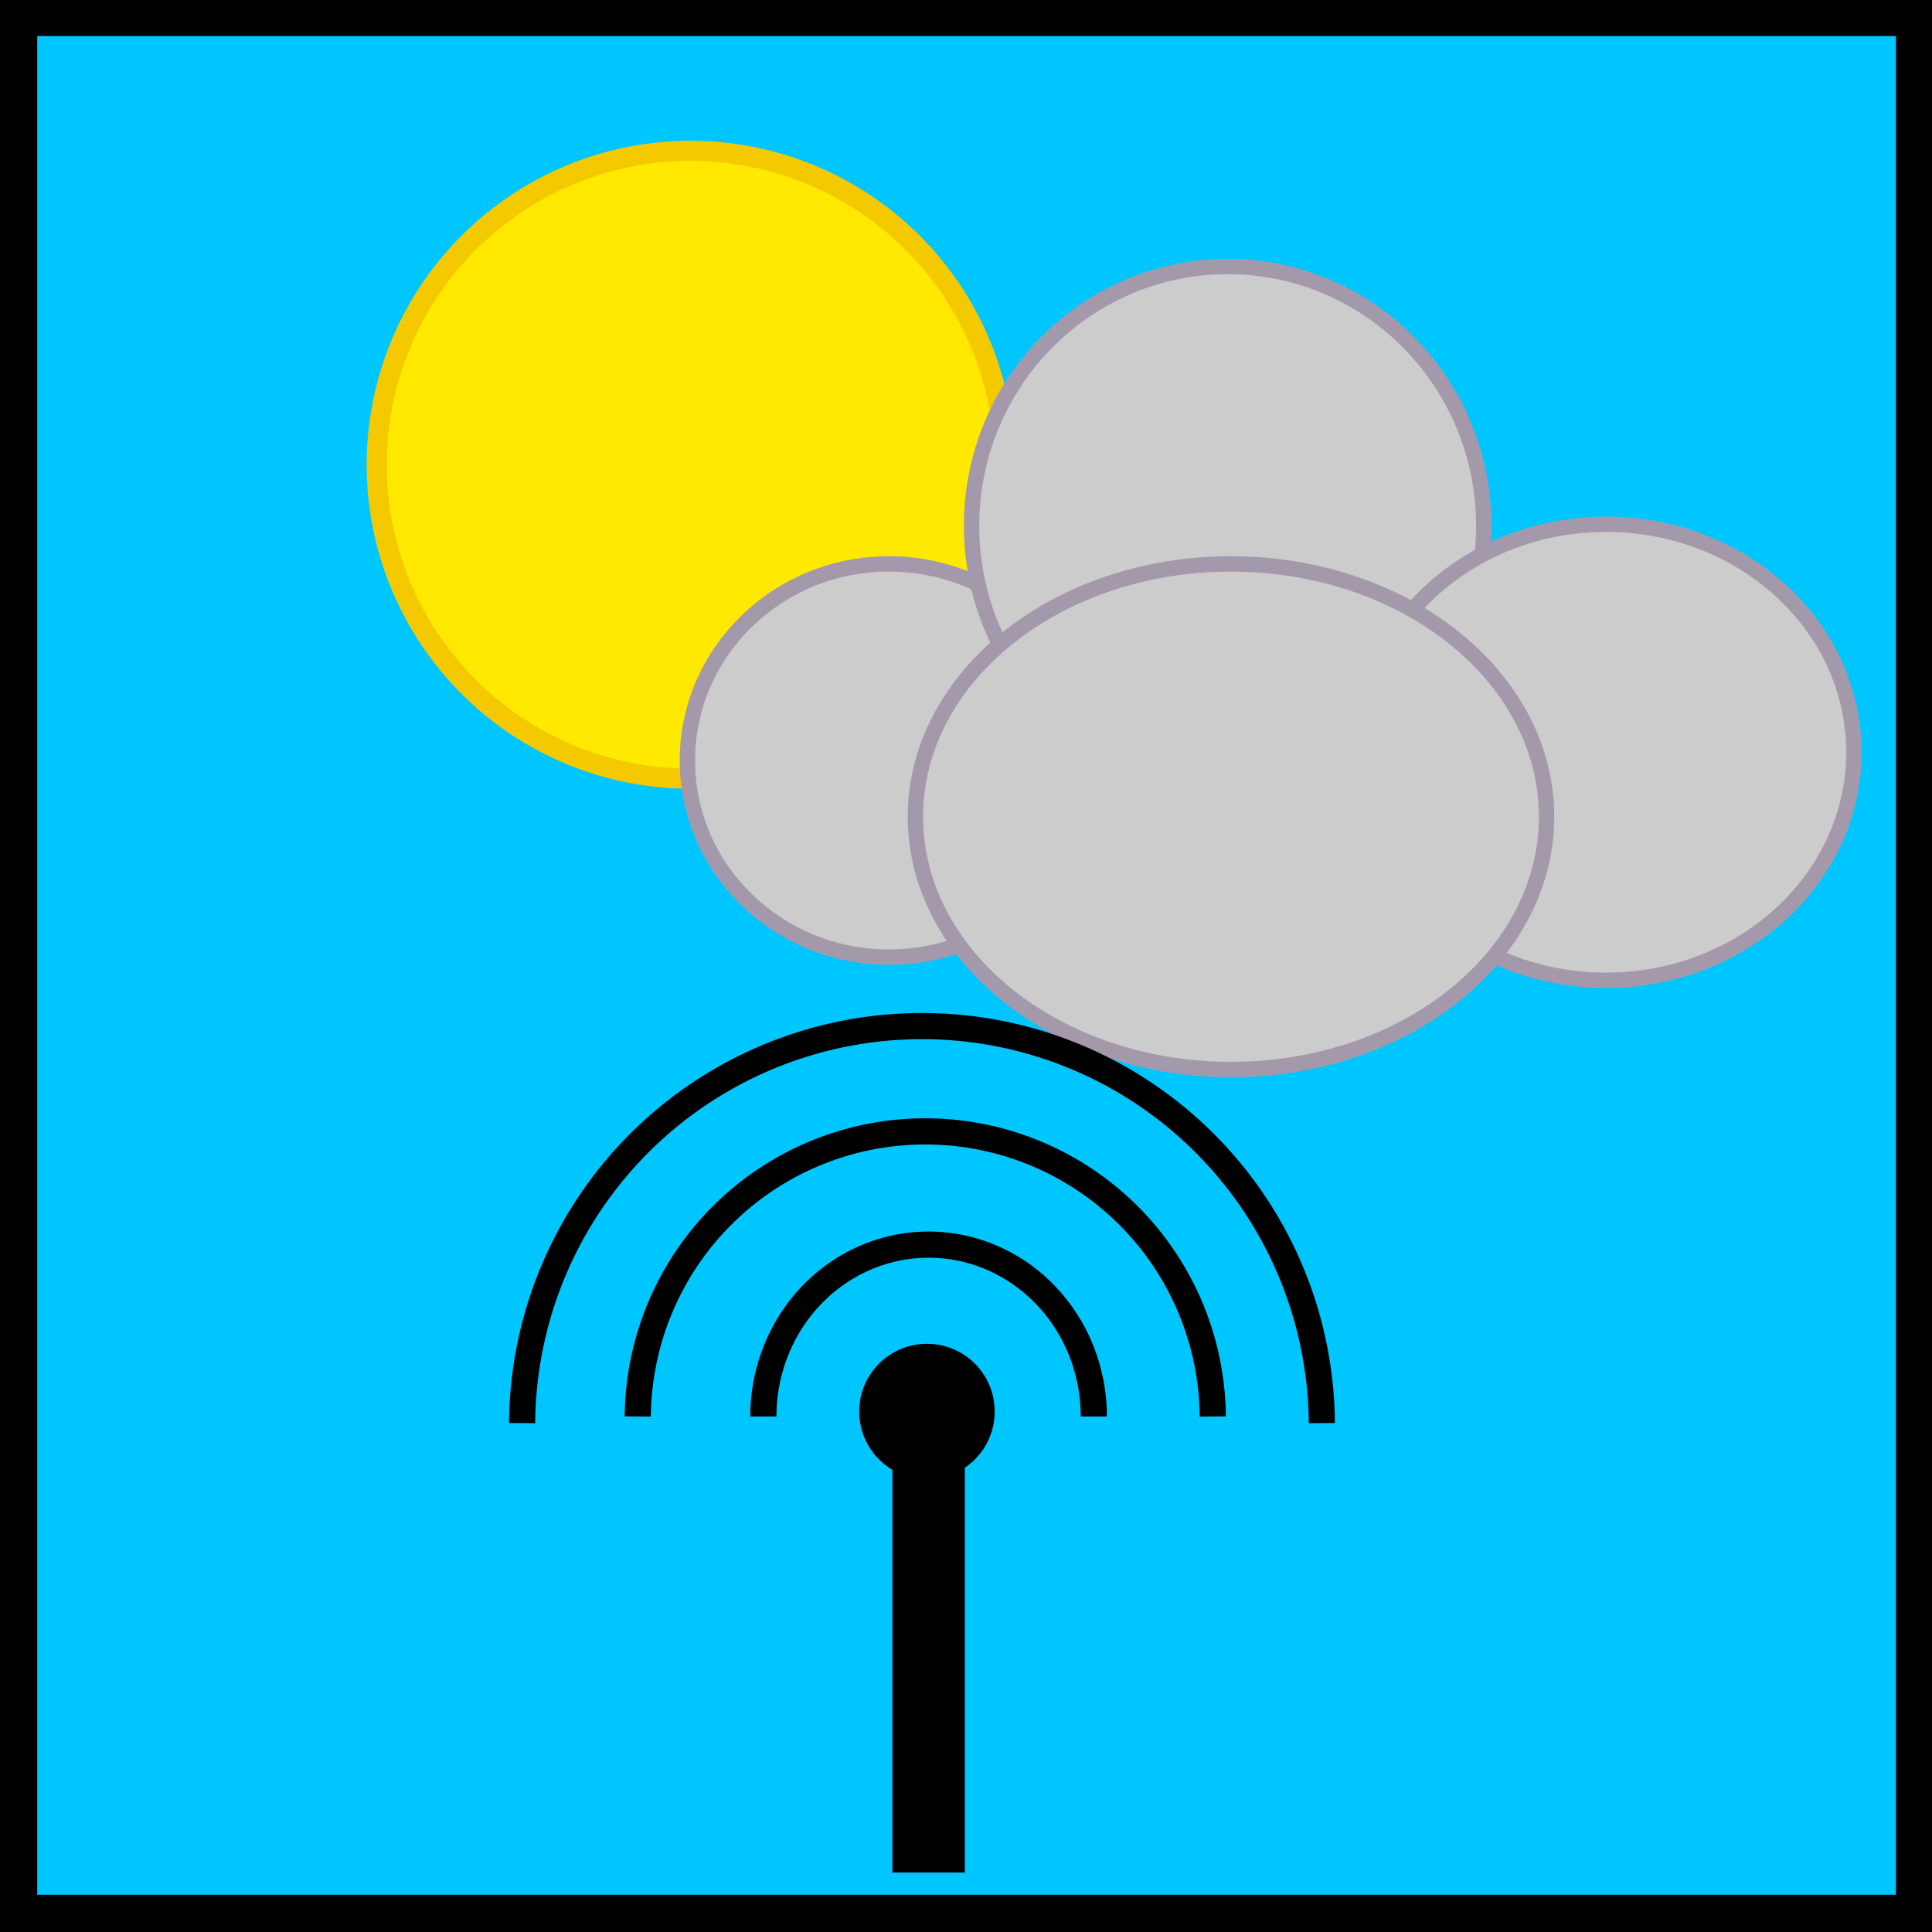 <?xml version="1.0" encoding="UTF-8" standalone="no"?>
<!-- Created with Inkscape (http://www.inkscape.org/) -->

<svg
   xmlns:dc="http://purl.org/dc/elements/1.1/"
   xmlns:cc="http://creativecommons.org/ns#"
   xmlns:rdf="http://www.w3.org/1999/02/22-rdf-syntax-ns#"
   xmlns:svg="http://www.w3.org/2000/svg"
   xmlns="http://www.w3.org/2000/svg"
   xmlns:sodipodi="http://sodipodi.sourceforge.net/DTD/sodipodi-0.dtd"
   xmlns:inkscape="http://www.inkscape.org/namespaces/inkscape"
   width="96"
   height="96"
   id="svg2"
   version="1.1"
   inkscape:version="0.48.2 r9819"
   sodipodi:docname="app_icon.svg">
  <defs
     id="defs4">
    <inkscape:path-effect
       effect="skeletal"
       id="path-effect3916"
       is_visible="true"
       pattern="M 0,5 C 0,2.24 2.24,0 5,0 7.76,0 10,2.24 10,5 10,7.76 7.76,10 5,10 2.24,10 0,7.76 0,5 z"
       copytype="single_stretched"
       prop_scale="1"
       scale_y_rel="false"
       spacing="0"
       normal_offset="0"
       tang_offset="0"
       prop_units="false"
       vertical_pattern="false"
       fuse_tolerance="0" />
  </defs>
  <sodipodi:namedview
     id="base"
     pagecolor="#ffffff"
     bordercolor="#666666"
     borderopacity="1.0"
     inkscape:pageopacity="0.0"
     inkscape:pageshadow="2"
     inkscape:zoom="6.09"
     inkscape:cx="48.528419"
     inkscape:cy="40"
     inkscape:document-units="px"
     inkscape:current-layer="layer1"
     showgrid="false"
     inkscape:window-width="1773"
     inkscape:window-height="1080"
     inkscape:window-x="26"
     inkscape:window-y="7"
     inkscape:window-maximized="0"
     inkscape:object-paths="true"
     inkscape:snap-intersection-paths="true" />
  <g
     inkscape:label="Layer 1"
     inkscape:groupmode="layer"
     id="layer1"
     transform="translate(0,-956.362)">
    <rect
       style="fill:#00c6ff;fill-opacity:1;stroke:#000000;stroke-width:3.7;stroke-miterlimit:4;stroke-opacity:1;stroke-dasharray:none;stroke-linejoin:round"
       id="rect3896"
       width="96.059"
       height="96.059"
       x="0"
       y="-0.059"
       transform="translate(0,956.362)" />
    <path
       sodipodi:type="arc"
       style="fill:#ffe900;fill-opacity:1;fill-rule:evenodd;stroke:#f4c900;stroke-width:1px;stroke-linecap:butt;stroke-linejoin:miter;stroke-opacity:1"
       id="path3010"
       sodipodi:cx="52.873562"
       sodipodi:cy="20.302135"
       sodipodi:rx="15.599343"
       sodipodi:ry="15.599343"
       d="m 68.473,20.302 a 15.599,15.599 0 1 1 -31.199,0 15.599,15.599 0 1 1 31.199,0 z"
       transform="translate(-18.555,959.154)" />
    <g
       id="g3890"
       transform="translate(23.81,-35.796)">
      <path
         transform="translate(0,956.362)"
         d="m 30.378,73.586 c 0,5.396 -4.485,9.77 -10.016,9.77 -5.532,0 -10.016,-4.374 -10.016,-9.77 0,-5.396 4.485,-9.77 10.016,-9.77 5.532,0 10.016,4.374 10.016,9.77 z"
         sodipodi:ry="9.7701149"
         sodipodi:rx="10.01642"
         sodipodi:cy="73.586205"
         sodipodi:cx="20.361248"
         id="path3872"
         style="fill:#cccccc;fill-opacity:1;stroke:#a399ab;stroke-width:0.764;stroke-miterlimit:4;stroke-opacity:1;stroke-dasharray:none"
         sodipodi:type="arc" />
      <path
         transform="translate(0,956.362)"
         d="m 49.918,61.928 c 0,7.119 -5.698,12.89 -12.726,12.89 -7.028,0 -12.726,-5.771 -12.726,-12.89 0,-7.119 5.698,-12.89 12.726,-12.89 7.028,0 12.726,5.771 12.726,12.89 z"
         sodipodi:ry="12.889983"
         sodipodi:rx="12.72578"
         sodipodi:cy="61.92775"
         sodipodi:cx="37.19212"
         id="path3874"
         style="fill:#cccccc;fill-opacity:1;stroke:#a399ab;stroke-width:0.764;stroke-miterlimit:4;stroke-opacity:1;stroke-dasharray:none"
         sodipodi:type="arc" />
      <path
         transform="translate(0,956.362)"
         d="m 68.309,73.176 c 0,6.257 -5.514,11.33 -12.315,11.33 -6.802,0 -12.315,-5.073 -12.315,-11.33 0,-6.257 5.514,-11.33 12.315,-11.33 6.802,0 12.315,5.073 12.315,11.33 z"
         sodipodi:ry="11.33005"
         sodipodi:rx="12.315271"
         sodipodi:cy="73.175697"
         sodipodi:cx="55.993431"
         id="path3876"
         style="fill:#cccccc;fill-opacity:1;stroke:#a399ab;stroke-width:0.764;stroke-miterlimit:4;stroke-opacity:1;stroke-dasharray:none"
         sodipodi:type="arc" />
      <path
         transform="translate(0,956.362)"
         d="m 53.038,76.378 c 0,6.938 -7.021,12.562 -15.681,12.562 -8.661,0 -15.681,-5.624 -15.681,-12.562 0,-6.938 7.021,-12.562 15.681,-12.562 8.661,0 15.681,5.624 15.681,12.562 z"
         sodipodi:ry="12.561576"
         sodipodi:rx="15.681445"
         sodipodi:cy="76.37767"
         sodipodi:cx="37.356323"
         id="path3888"
         style="fill:#cccccc;fill-opacity:1;stroke:#a399ab;stroke-width:0.764;stroke-miterlimit:4;stroke-opacity:1;stroke-dasharray:none"
         sodipodi:type="arc" />
    </g>
    <g
       id="g3908"
       transform="translate(-22.167,34.811)">
      <path
         transform="translate(-2.791,952.914)"
         d="m 74.384,38.775 c 0,1.859 -1.507,3.366 -3.366,3.366 -1.859,0 -3.366,-1.507 -3.366,-3.366 0,-1.859 1.507,-3.366 3.366,-3.366 1.859,0 3.366,1.507 3.366,3.366 z"
         sodipodi:ry="3.366174"
         sodipodi:rx="3.366174"
         sodipodi:cy="38.77504"
         sodipodi:cx="71.018059"
         id="path3902"
         style="fill:#000000;fill-opacity:1;stroke:#000000;stroke-width:0;stroke-linejoin:round;stroke-miterlimit:4;stroke-opacity:1;stroke-dasharray:none"
         sodipodi:type="arc" />
      <path
         transform="translate(0,956.362)"
         inkscape:connector-curvature="0"
         id="path3906"
         d="m 68.309,35.737 0,22.496"
         style="fill:none;stroke:#000000;stroke-width:3.6;stroke-linecap:butt;stroke-linejoin:miter;stroke-miterlimit:4;stroke-opacity:1;stroke-dasharray:none" />
    </g>
    <path
       sodipodi:type="arc"
       style="fill:#000000;fill-opacity:0;stroke:#000000;stroke-width:1.3;stroke-linejoin:round;stroke-miterlimit:4;stroke-opacity:1;stroke-dasharray:none"
       id="path3925"
       sodipodi:cx="29.720854"
       sodipodi:cy="68.906403"
       sodipodi:rx="8.2101803"
       sodipodi:ry="8.5385876"
       d="m 21.511,68.906 a 8.21,8.539 0 0 1 16.42,10e-7"
       transform="translate(16.42,957.84)"
       sodipodi:start="3.1415927"
       sodipodi:end="6.2831853"
       sodipodi:open="true" />
    <path
       sodipodi:type="arc"
       style="fill:#000000;fill-opacity:0;stroke:#000000;stroke-width:1.3;stroke-linejoin:round;stroke-miterlimit:4;stroke-opacity:1;stroke-dasharray:none"
       id="path3927"
       sodipodi:cx="45.320198"
       sodipodi:cy="55.934319"
       sodipodi:rx="14.285714"
       sodipodi:ry="14.285714"
       d="m 31.034,55.934 a 14.286,14.286 0 0 1 28.571,0"
       transform="translate(0.657,970.812)"
       sodipodi:start="3.1415927"
       sodipodi:end="6.2831853"
       sodipodi:open="true" />
    <path
       sodipodi:type="arc"
       style="fill:#000000;fill-opacity:0;stroke:#000000;stroke-width:1.3;stroke-linejoin:round;stroke-miterlimit:4;stroke-opacity:1;stroke-dasharray:none"
       id="path3929"
       sodipodi:cx="44.663383"
       sodipodi:cy="52.321838"
       sodipodi:rx="19.868637"
       sodipodi:ry="19.868637"
       d="m 24.795,52.322 a 19.869,19.869 0 0 1 39.737,10e-7"
       transform="translate(1.149,974.753)"
       sodipodi:start="3.1415927"
       sodipodi:end="6.2831853"
       sodipodi:open="true" />
  </g>
</svg>
